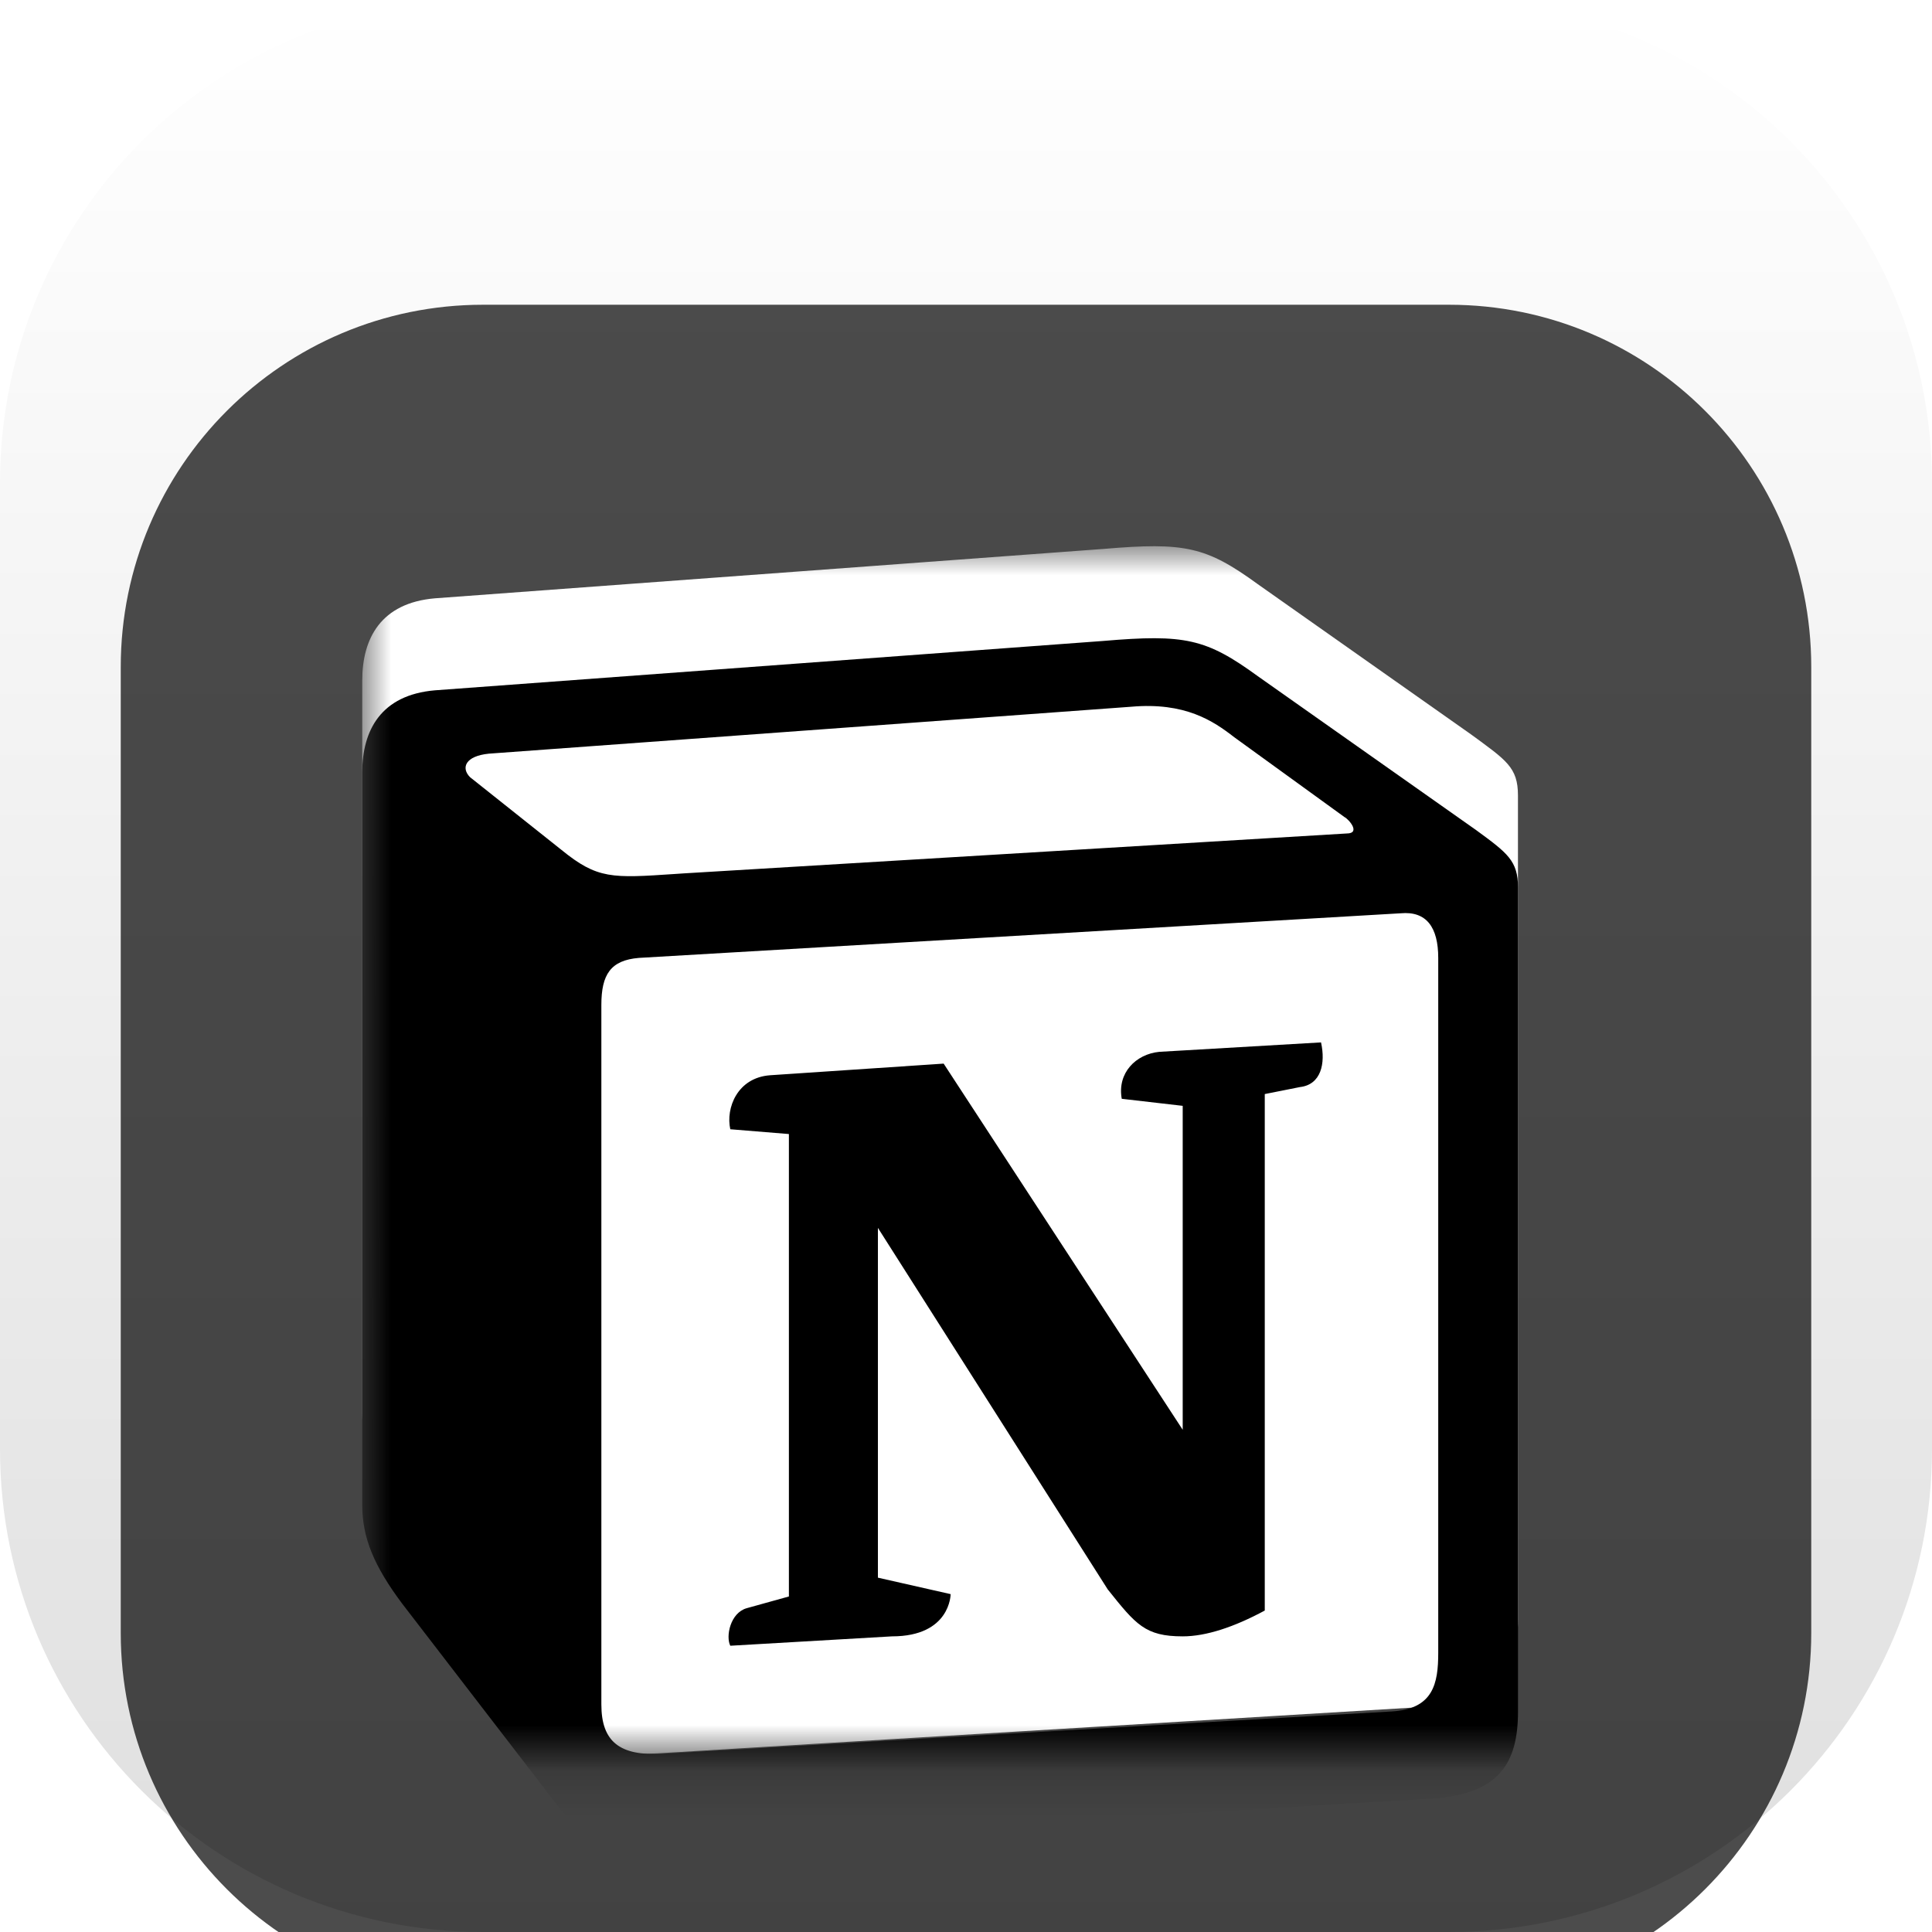 <svg width="42" height="42" viewBox="0 0 42 42" fill="none" xmlns="http://www.w3.org/2000/svg">
<g clip-path="url(#clip0_31_7872)">
<path d="M31.5 0H10.5C4.701 0 0 4.701 0 10.5V31.5C0 37.299 4.701 42 10.5 42H31.5C37.299 42 42 37.299 42 31.5V10.5C42 4.701 37.299 0 31.5 0Z" fill="url(#paint0_linear_31_7872)"/>
<g filter="url(#filter0_i_31_7872)">
<path d="M31.5 2.625H10.5C6.151 2.625 2.625 6.151 2.625 10.5V31.5C2.625 35.849 6.151 39.375 10.5 39.375H31.5C35.849 39.375 39.375 35.849 39.375 31.5V10.5C39.375 6.151 35.849 2.625 31.5 2.625Z" fill="black" fill-opacity="0.7"/>
<mask id="mask0_31_7872" style="mask-type:luminance" maskUnits="userSpaceOnUse" x="7" y="7" width="28" height="28">
<path d="M34.125 7.875H7.875V34.125H34.125V7.875Z" fill="white"/>
</mask>
<g mask="url(#mask0_31_7872)">
<path d="M9.454 9.007L23.979 7.934C25.764 7.781 26.222 7.884 27.344 8.7L31.98 11.966C32.745 12.527 32.999 12.681 32.999 13.292V31.206C32.999 32.329 32.592 32.993 31.165 33.094L14.298 34.116C13.227 34.167 12.717 34.013 12.156 33.299L8.741 28.859C8.129 28.041 7.875 27.43 7.875 26.715V10.792C7.875 9.874 8.283 9.108 9.454 9.007Z" fill="white"/>
<g filter="url(#filter1_d_31_7872)">
<path fill-rule="evenodd" clip-rule="evenodd" d="M23.979 7.934L9.454 9.007C8.283 9.108 7.875 9.874 7.875 10.792V26.715C7.875 27.43 8.129 28.041 8.741 28.859L12.156 33.298C12.717 34.013 13.227 34.167 14.298 34.116L31.165 33.095C32.591 32.993 33 32.329 33 31.206V13.293C33 12.712 32.771 12.545 32.096 12.05L27.344 8.7C26.222 7.884 25.764 7.781 23.979 7.934ZM14.679 12.999C13.302 13.092 12.989 13.113 12.207 12.477L10.218 10.895C10.016 10.69 10.118 10.435 10.627 10.384L24.59 9.364C25.763 9.261 26.373 9.67 26.832 10.027L29.227 11.762C29.329 11.814 29.584 12.119 29.277 12.119L14.857 12.987L14.679 12.999ZM13.073 31.053V15.846C13.073 15.182 13.277 14.875 13.888 14.824L30.45 13.854C31.012 13.803 31.266 14.161 31.266 14.824V29.93C31.266 30.594 31.163 31.156 30.246 31.206L14.397 32.125C13.48 32.176 13.073 31.87 13.073 31.053ZM28.718 16.661C28.82 17.12 28.718 17.58 28.259 17.632L27.495 17.784V29.012C26.832 29.369 26.221 29.573 25.711 29.573C24.895 29.573 24.692 29.317 24.081 28.552L19.085 20.693V28.297L20.666 28.655C20.666 28.655 20.666 29.573 19.391 29.573L15.876 29.777C15.773 29.573 15.876 29.063 16.232 28.961L17.15 28.706V18.653L15.876 18.549C15.774 18.09 16.028 17.427 16.742 17.375L20.514 17.122L25.711 25.082V18.04L24.386 17.887C24.284 17.325 24.692 16.916 25.201 16.866L28.718 16.661Z" fill="black"/>
</g>
</g>
</g>
</g>
<defs>
<filter id="filter0_i_31_7872" x="2.625" y="2.625" width="36.75" height="40.75" filterUnits="userSpaceOnUse" color-interpolation-filters="sRGB">
<feFlood flood-opacity="0" result="BackgroundImageFix"/>
<feBlend mode="normal" in="SourceGraphic" in2="BackgroundImageFix" result="shape"/>
<feColorMatrix in="SourceAlpha" type="matrix" values="0 0 0 0 0 0 0 0 0 0 0 0 0 0 0 0 0 0 127 0" result="hardAlpha"/>
<feOffset dy="4"/>
<feGaussianBlur stdDeviation="2"/>
<feComposite in2="hardAlpha" operator="arithmetic" k2="-1" k3="1"/>
<feColorMatrix type="matrix" values="0 0 0 0 0 0 0 0 0 0 0 0 0 0 0 0 0 0 0.25 0"/>
<feBlend mode="normal" in2="shape" result="effect1_innerShadow_31_7872"/>
</filter>
<filter id="filter1_d_31_7872" x="3.875" y="5.874" width="33.125" height="34.25" filterUnits="userSpaceOnUse" color-interpolation-filters="sRGB">
<feFlood flood-opacity="0" result="BackgroundImageFix"/>
<feColorMatrix in="SourceAlpha" type="matrix" values="0 0 0 0 0 0 0 0 0 0 0 0 0 0 0 0 0 0 127 0" result="hardAlpha"/>
<feOffset dy="2"/>
<feGaussianBlur stdDeviation="2"/>
<feComposite in2="hardAlpha" operator="out"/>
<feColorMatrix type="matrix" values="0 0 0 0 0 0 0 0 0 0 0 0 0 0 0 0 0 0 0.25 0"/>
<feBlend mode="normal" in2="BackgroundImageFix" result="effect1_dropShadow_31_7872"/>
<feBlend mode="normal" in="SourceGraphic" in2="effect1_dropShadow_31_7872" result="shape"/>
</filter>
<linearGradient id="paint0_linear_31_7872" x1="21" y1="0" x2="21" y2="42" gradientUnits="userSpaceOnUse">
<stop stop-color="white"/>
<stop offset="1" stop-color="#DFDFDF"/>
</linearGradient>
<clipPath id="clip0_31_7872">
<rect width="42" height="42" fill="white"/>
</clipPath>
</defs>
</svg>
